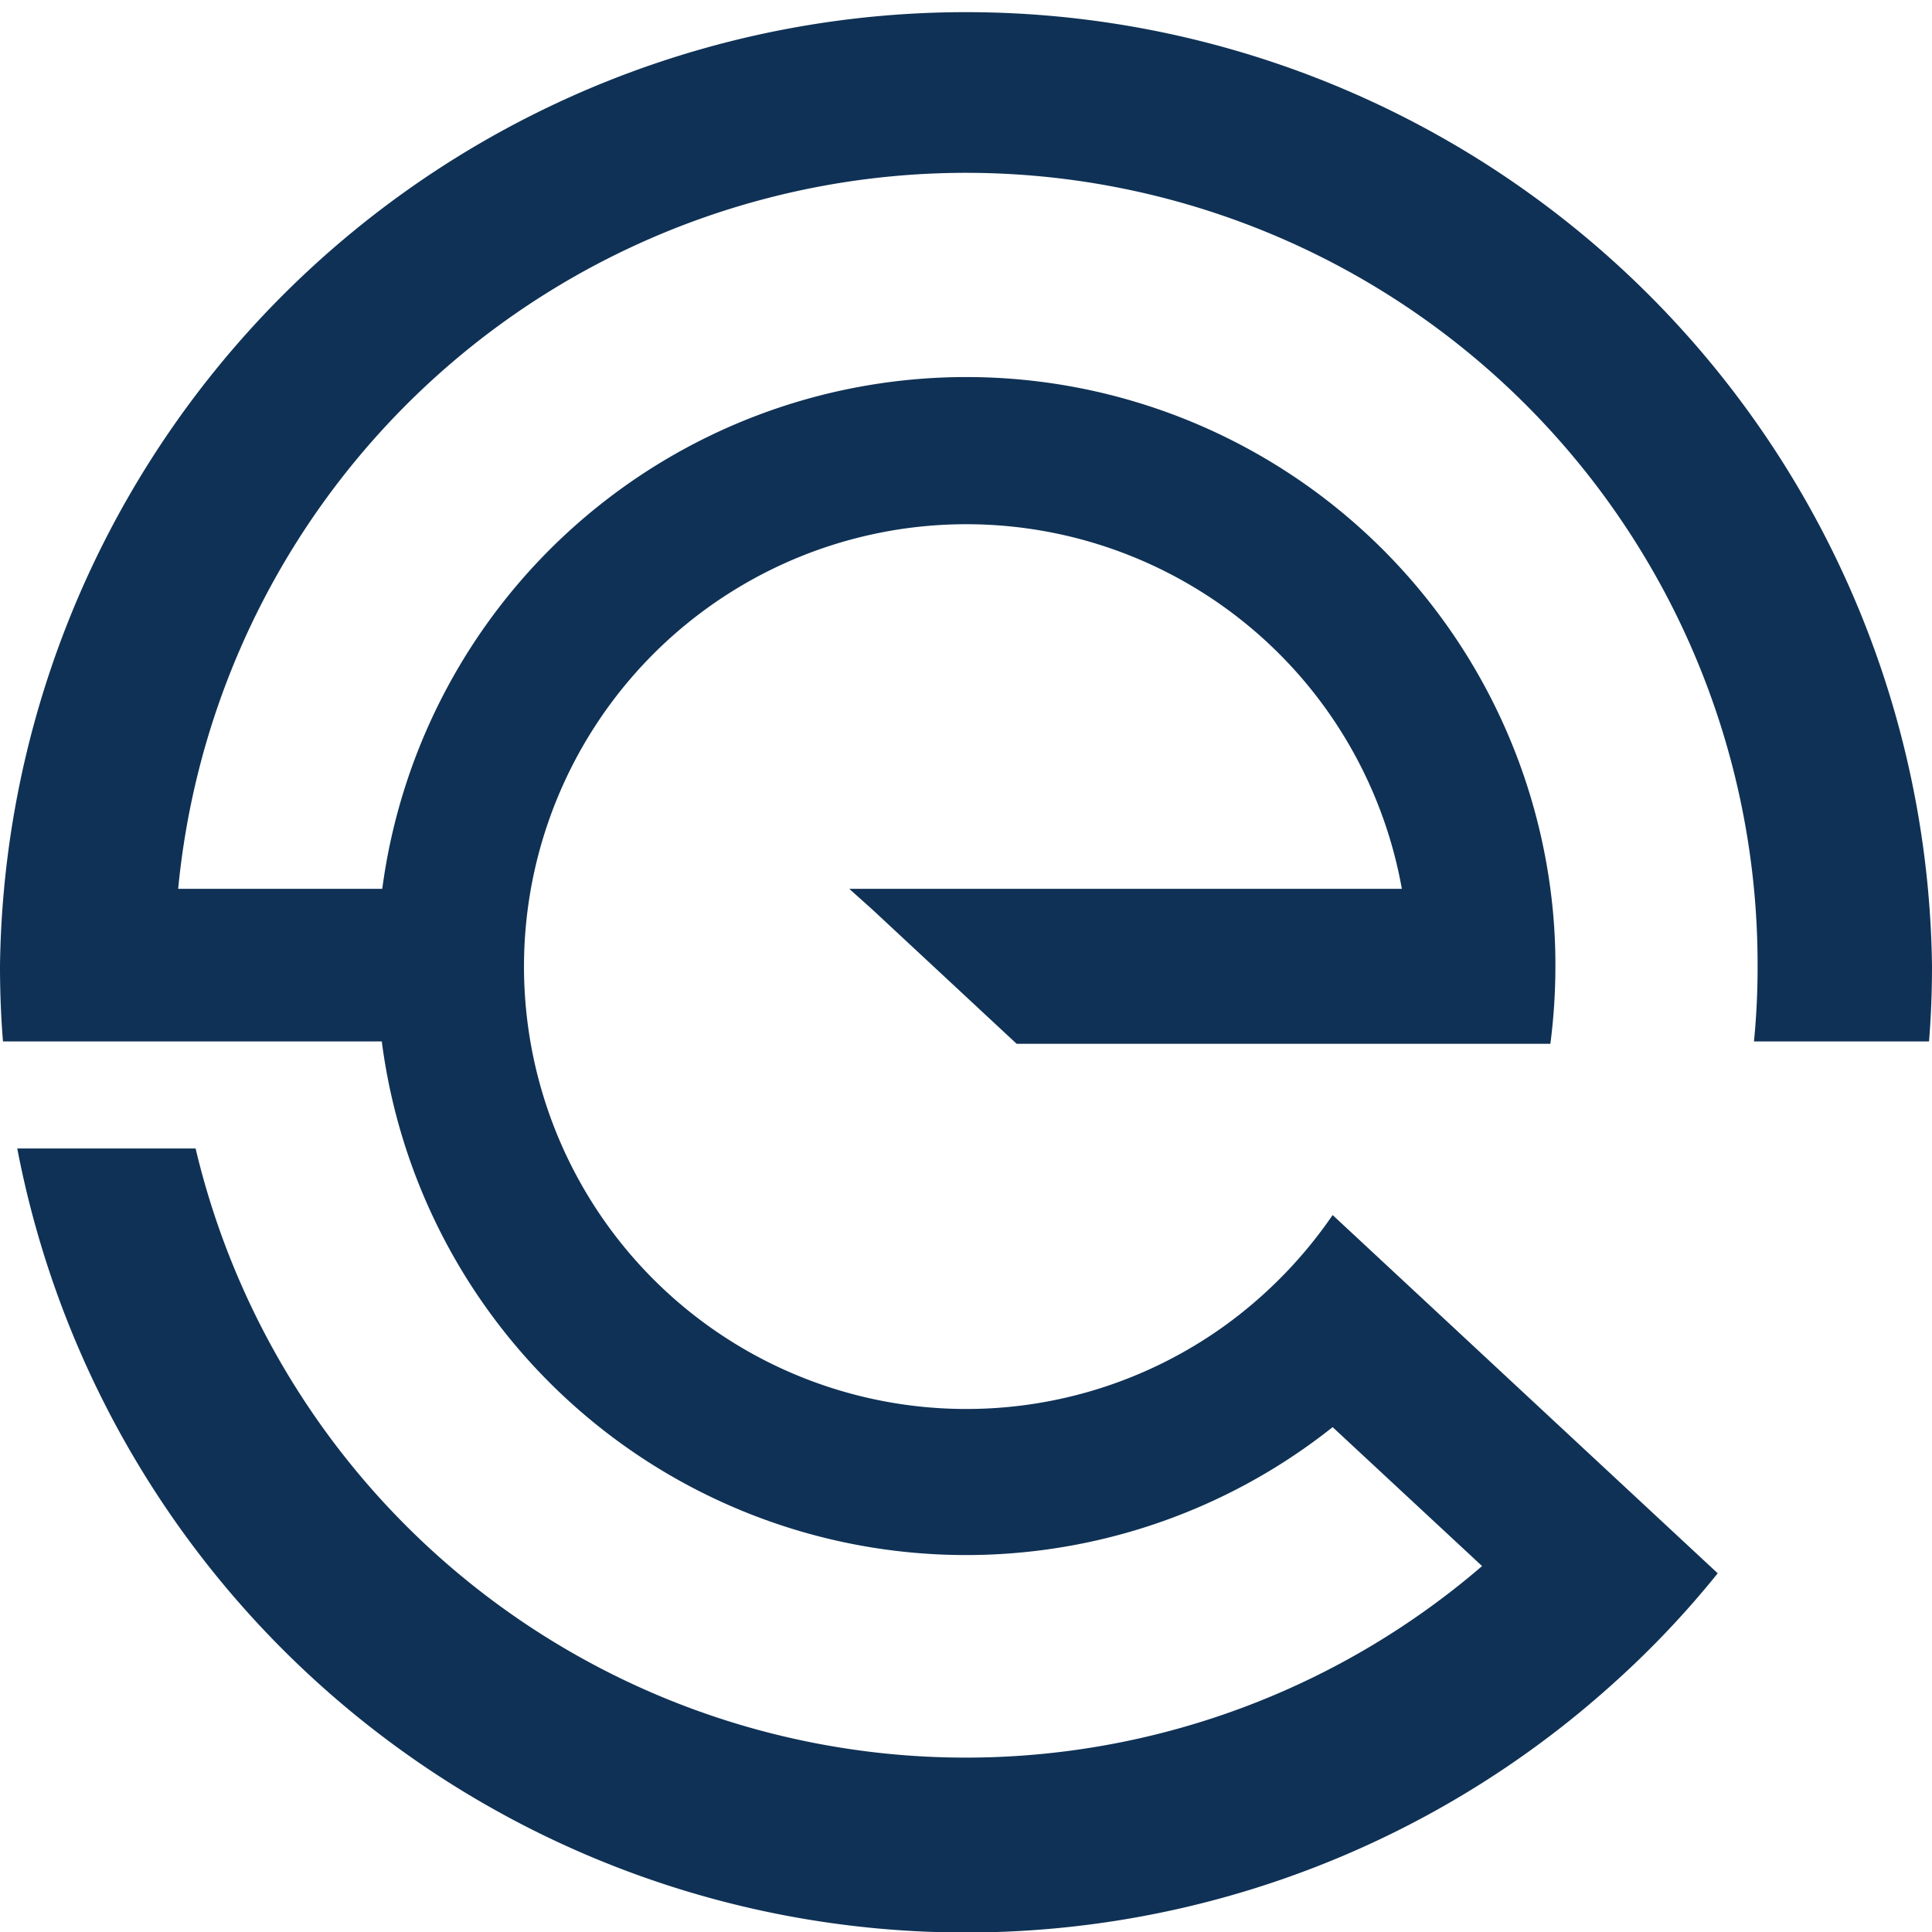 <svg xmlns="http://www.w3.org/2000/svg" viewBox="0 0 123.07 123.07"><defs><style>.cls-1{fill:#0f3155;}</style></defs><g id="Layer_2" data-name="Layer 2"><g id="Layer_1-2" data-name="Layer 1"><path class="cls-1" d="M123.07,61.53c0,1.62-.06,3.23-.19,4.81H111.73a47.82,47.82,0,0,0,.23-4.81A50.42,50.42,0,0,0,11.35,56.62h13a37.53,37.53,0,0,1,74.41,0,36.31,36.31,0,0,1,.32,4.92,38.47,38.47,0,0,1-.32,4.95h-34l-9.22-8.58L54.1,56.62H89.3A28.18,28.18,0,1,0,78,84.46a28.71,28.71,0,0,0,6.89-7.06l6.89,6.41,9.49,8.83,8.15,7.58a59.71,59.71,0,0,1-6.8,7.15A61.53,61.53,0,0,1,1.1,73.16H12.46a50.42,50.42,0,0,0,81.95,26.6l-9.52-8.85A37.53,37.53,0,0,1,24.32,66.34H.19C.06,64.76,0,63.15,0,61.53a61.54,61.54,0,0,1,123.07,0Z"/></g></g></svg>